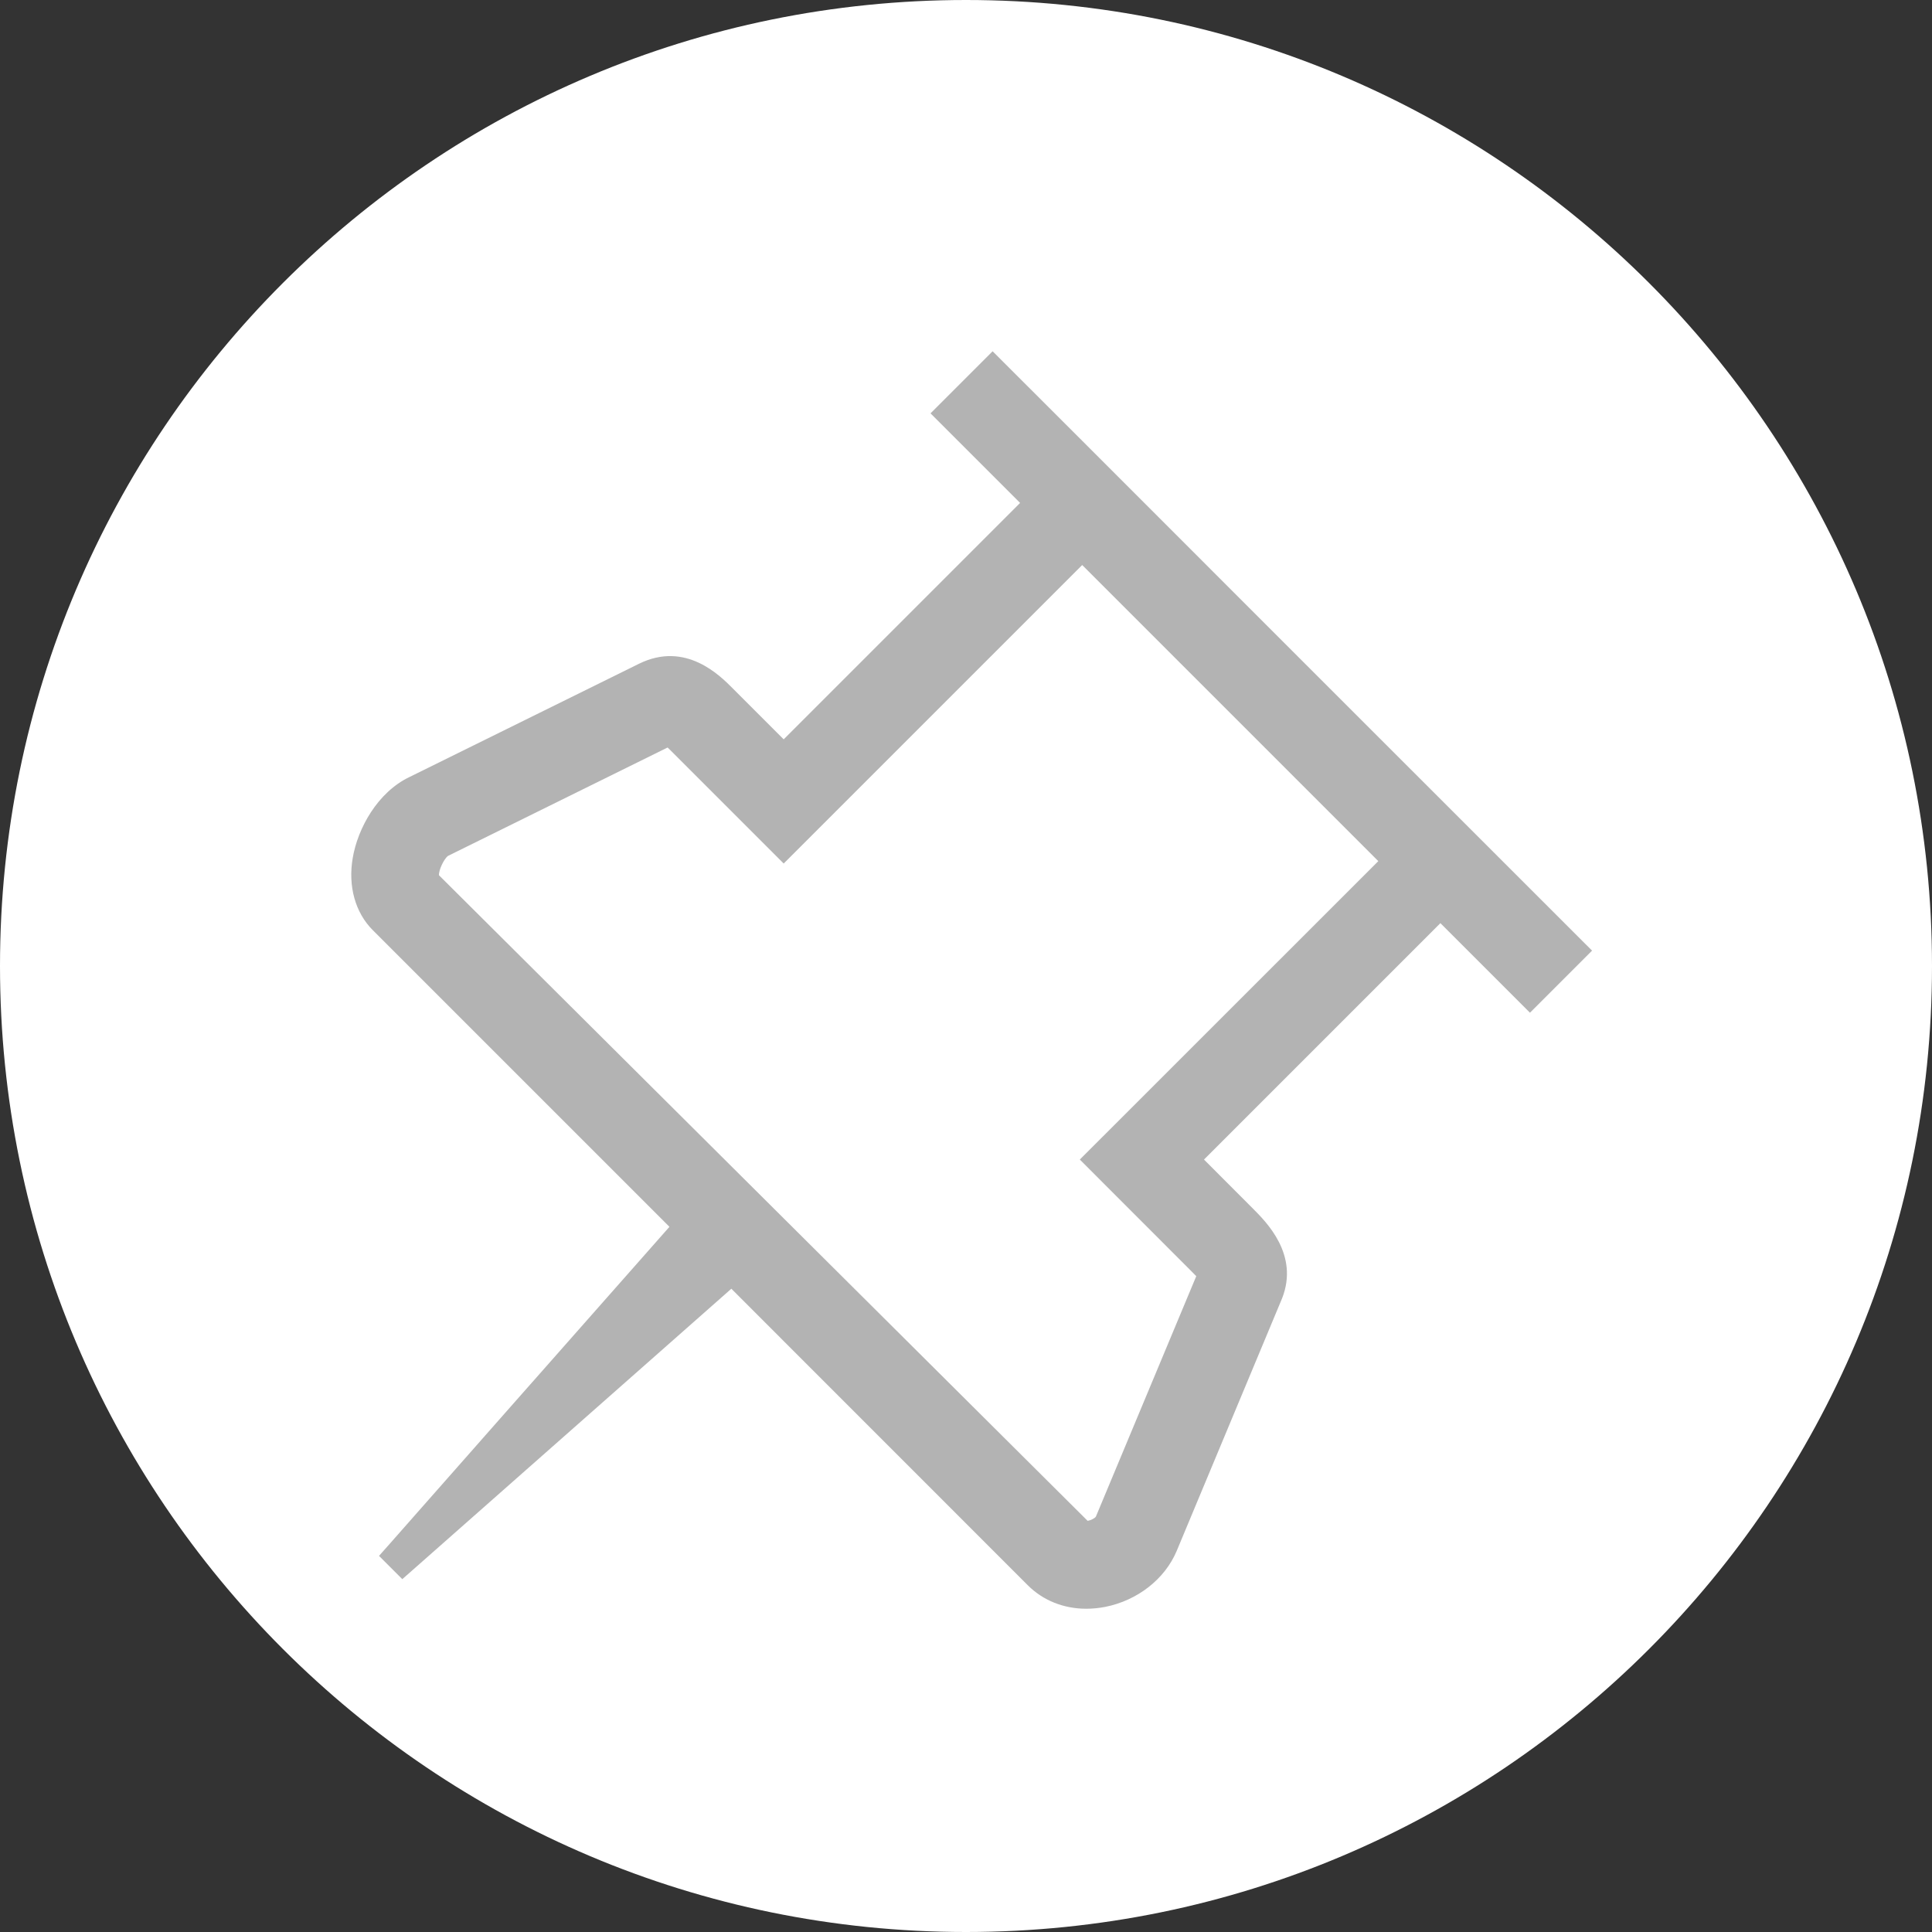 <svg width="22" height="22" viewBox="0 0 22 22" fill="none" xmlns="http://www.w3.org/2000/svg">
<rect x="0" y="0" width="22" height="22" fill="#333333" stroke="none"/>
<path d="M11 -9.61651e-07C4.925 -1.49276e-06 1.49276e-06 4.925 9.61651e-07 11C4.30546e-07 17.075 4.925 22 11 22C17.075 22 22 17.075 22 11C22 4.925 17.075 -4.30546e-07 11 -9.61651e-07Z" fill="white"/>
<path d="M17.422 11.532L18.129 10.825L14.716 7.413L12.323 5.019L11.303 4L10.596 4.707L11.616 5.727L8.924 8.419L8.343 7.838C8.196 7.69 7.806 7.298 7.277 7.558L4.667 8.846C4.297 9.021 4.074 9.435 4.017 9.767C3.961 10.091 4.045 10.393 4.247 10.594L7.623 13.97C6.757 14.951 4.537 17.465 4.449 17.567L4.316 17.717L4.581 17.982L4.731 17.85L8.328 14.675L11.705 18.053C11.879 18.226 12.114 18.319 12.369 18.319C12.44 18.319 12.512 18.312 12.585 18.298C12.952 18.225 13.264 17.982 13.399 17.661L14.6 14.783C14.794 14.287 14.422 13.917 14.264 13.759L13.71 13.204L16.402 10.512L17.422 11.532ZM15.695 9.806L12.296 13.204L13.558 14.467C13.573 14.481 13.598 14.507 13.622 14.532L12.479 17.27C12.465 17.291 12.418 17.313 12.385 17.318L4.999 9.967C4.994 9.909 5.056 9.779 5.102 9.746L7.602 8.512C7.612 8.521 7.623 8.532 7.636 8.545L8.924 9.833L12.323 6.434L14.009 8.12L15.695 9.806Z" fill="#B3B3B3"/>
</svg>
